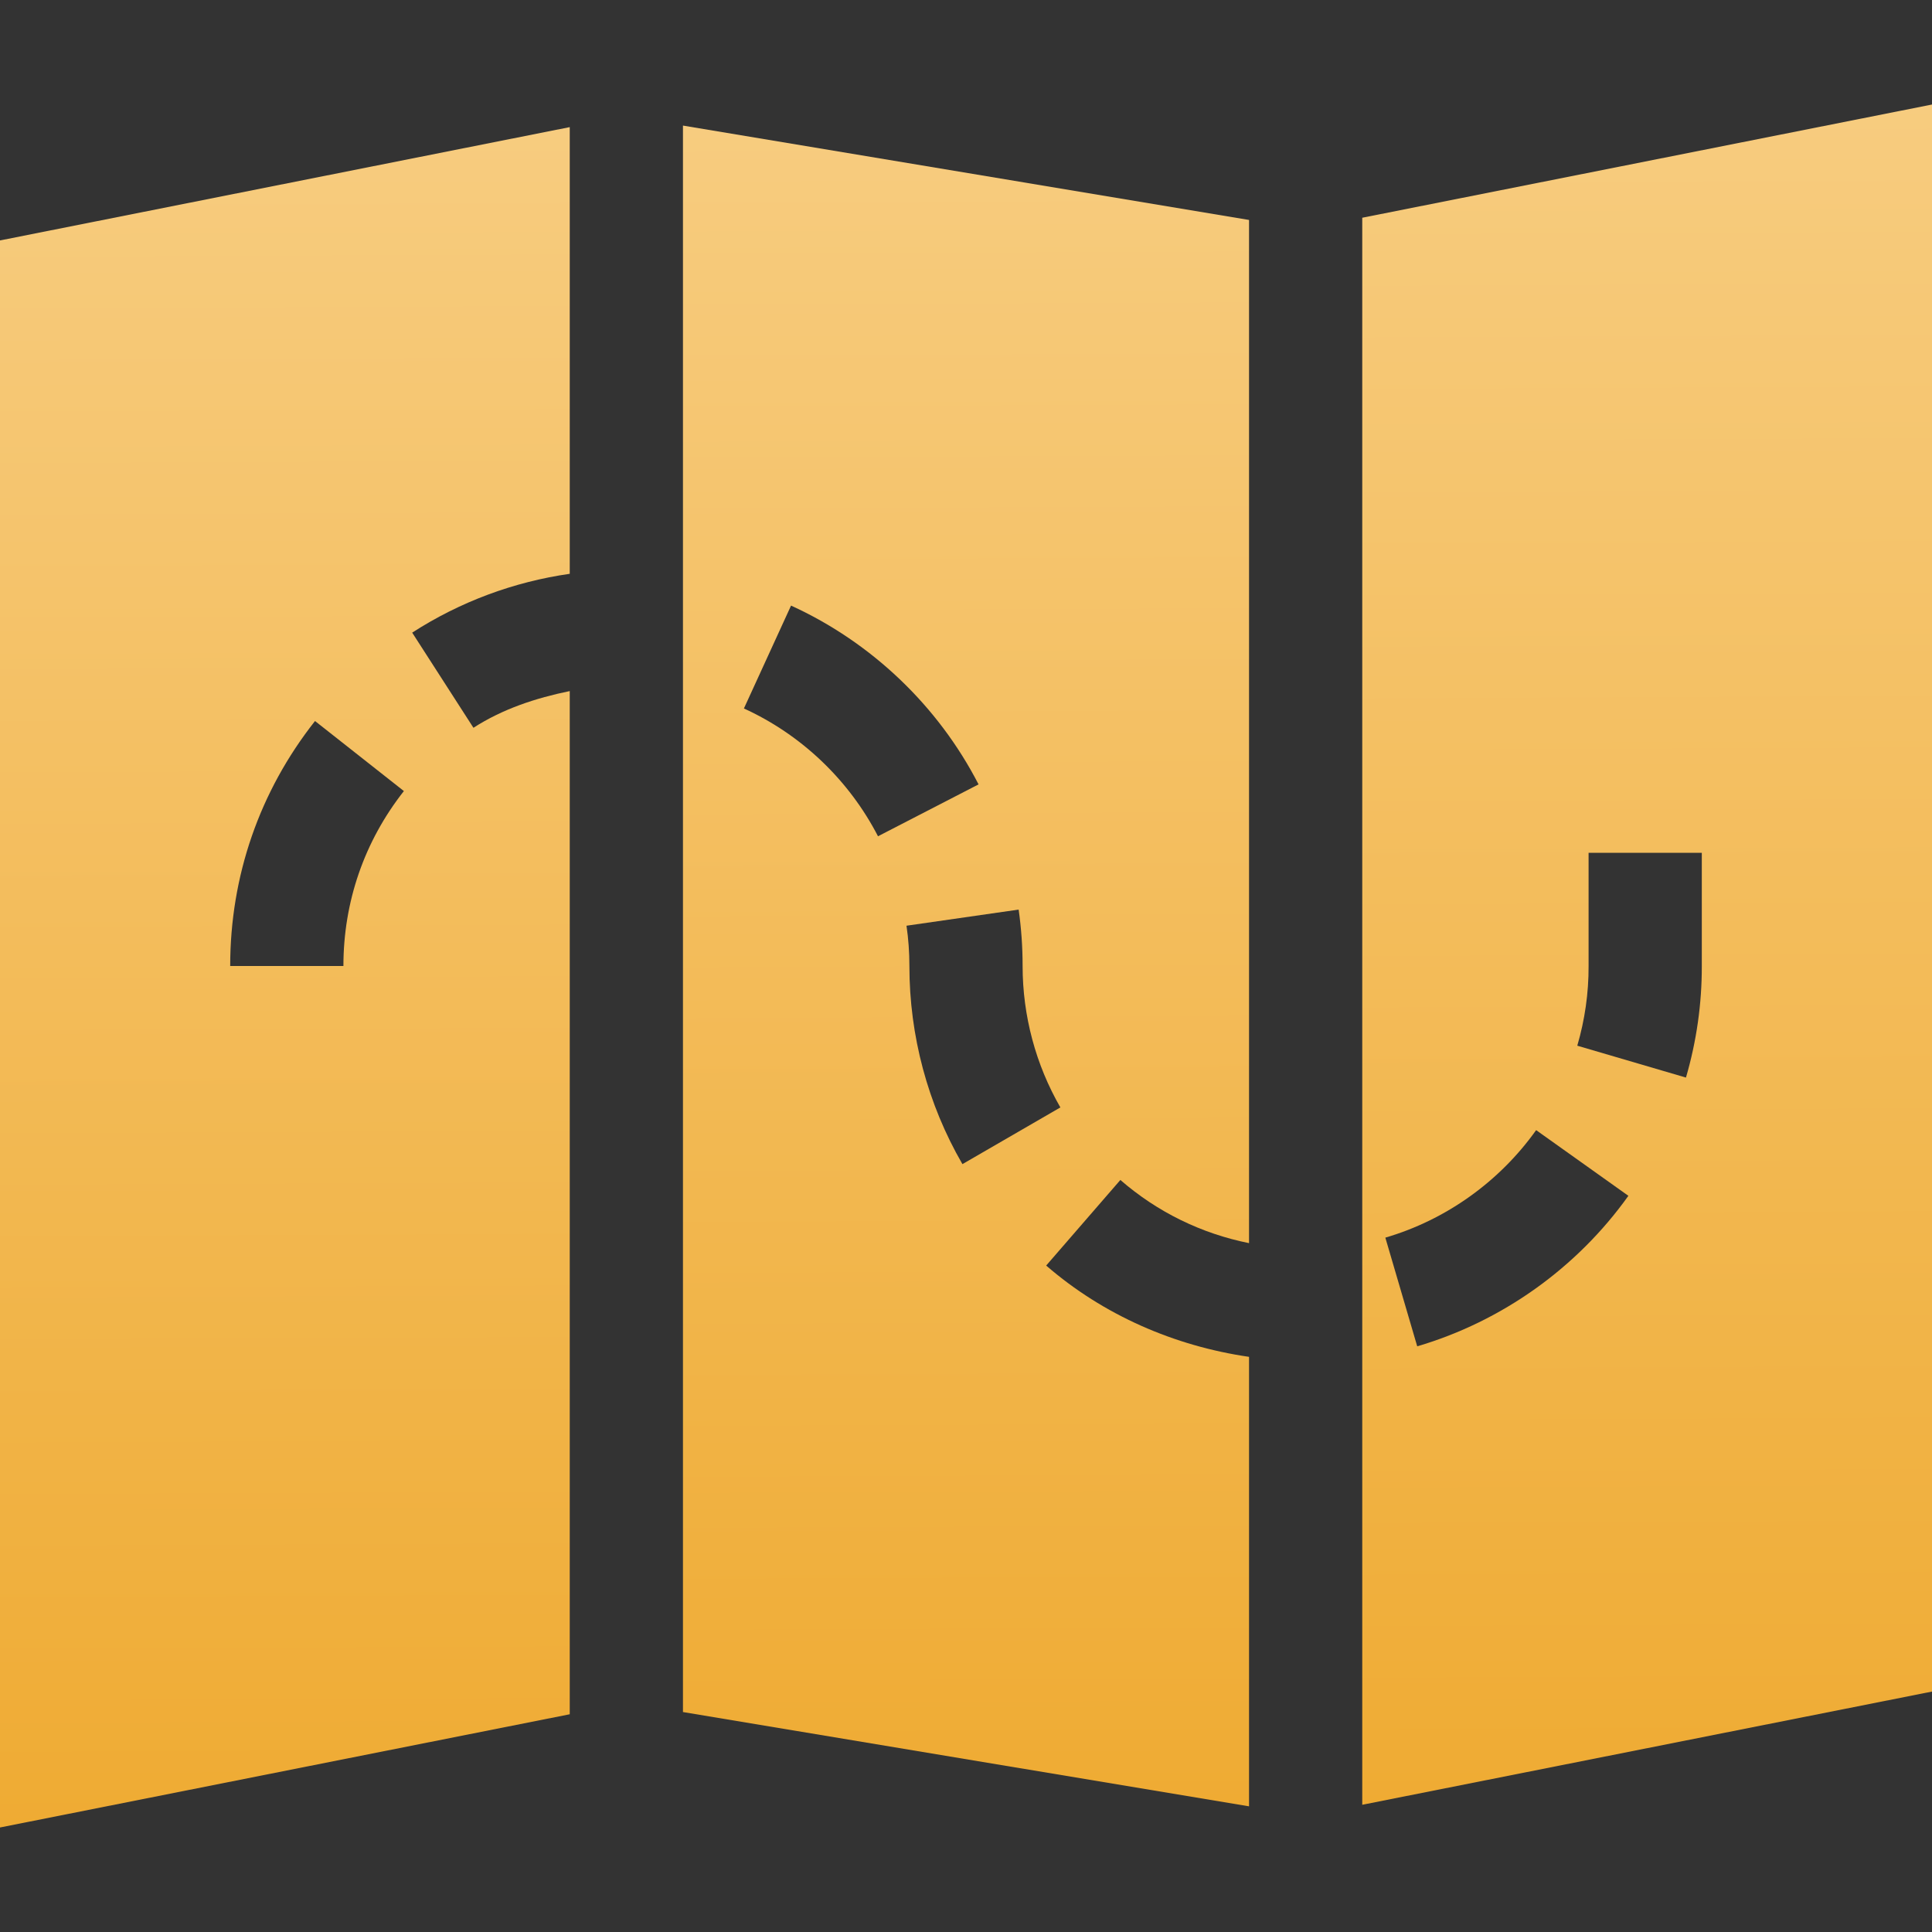 <svg width="20" height="20" viewBox="0 0 20 20" fill="none" xmlns="http://www.w3.org/2000/svg">
<rect x="0" y="0" width="20" height="20" fill="#333333" stroke="none"/>
<path d="M5.898 7.154C5.547 7.226 5.205 7.338 4.901 7.534L4.267 6.549C4.763 6.229 5.319 6.023 5.898 5.94V1.316L0 2.489V18.918L5.898 17.746V7.154ZM3.555 10H2.383C2.383 9.07 2.686 8.193 3.261 7.464L4.181 8.189C3.771 8.71 3.555 9.336 3.555 10Z" fill="url(#paint0_linear_33_2791)"/>
<path d="M12.93 12.869V2.277L7.07 1.3V17.723L12.93 18.699V14.046C12.158 13.934 11.422 13.614 10.83 13.101L11.598 12.215C11.984 12.55 12.439 12.77 12.93 12.869ZM7.701 7.334L8.189 6.269C9.021 6.649 9.711 7.306 10.13 8.12L9.089 8.657C8.789 8.076 8.297 7.606 7.701 7.334ZM9.963 12.051C9.604 11.431 9.414 10.721 9.414 10C9.414 9.858 9.404 9.719 9.384 9.583L10.545 9.416C10.572 9.607 10.586 9.801 10.586 10C10.586 10.515 10.722 11.022 10.977 11.464L9.963 12.051Z" fill="url(#paint1_linear_33_2791)"/>
<path d="M14.102 18.683L20 17.511V1.082L14.102 2.254V18.683ZM16.445 10.001C16.445 10 16.445 10.001 16.445 10C16.445 9.943 16.445 8.828 16.445 8.828H17.617V10C17.618 10.392 17.562 10.781 17.453 11.155L16.328 10.825C16.406 10.558 16.446 10.281 16.445 10.001ZM15.902 11.699L16.857 12.379C16.324 13.126 15.548 13.679 14.671 13.937L14.341 12.812C14.967 12.629 15.522 12.233 15.902 11.699Z" fill="url(#paint2_linear_33_2791)"/>
<defs>
<linearGradient id="paint0_linear_33_2791" x1="2.958" y1="-16.285" x2="3.112" y2="18.917" gradientUnits="userSpaceOnUse">
<stop stop-color="#FFEDCB"/>
<stop offset="1" stop-color="#EFAB33"/>
</linearGradient>
<linearGradient id="paint1_linear_33_2791" x1="10.009" y1="-16.099" x2="10.161" y2="18.699" gradientUnits="userSpaceOnUse">
<stop stop-color="#FFEDCB"/>
<stop offset="1" stop-color="#EFAB33"/>
</linearGradient>
<linearGradient id="paint2_linear_33_2791" x1="17.06" y1="-16.519" x2="17.214" y2="18.683" gradientUnits="userSpaceOnUse">
<stop stop-color="#FFEDCB"/>
<stop offset="1" stop-color="#EFAB33"/>
</linearGradient>
</defs>
</svg>
